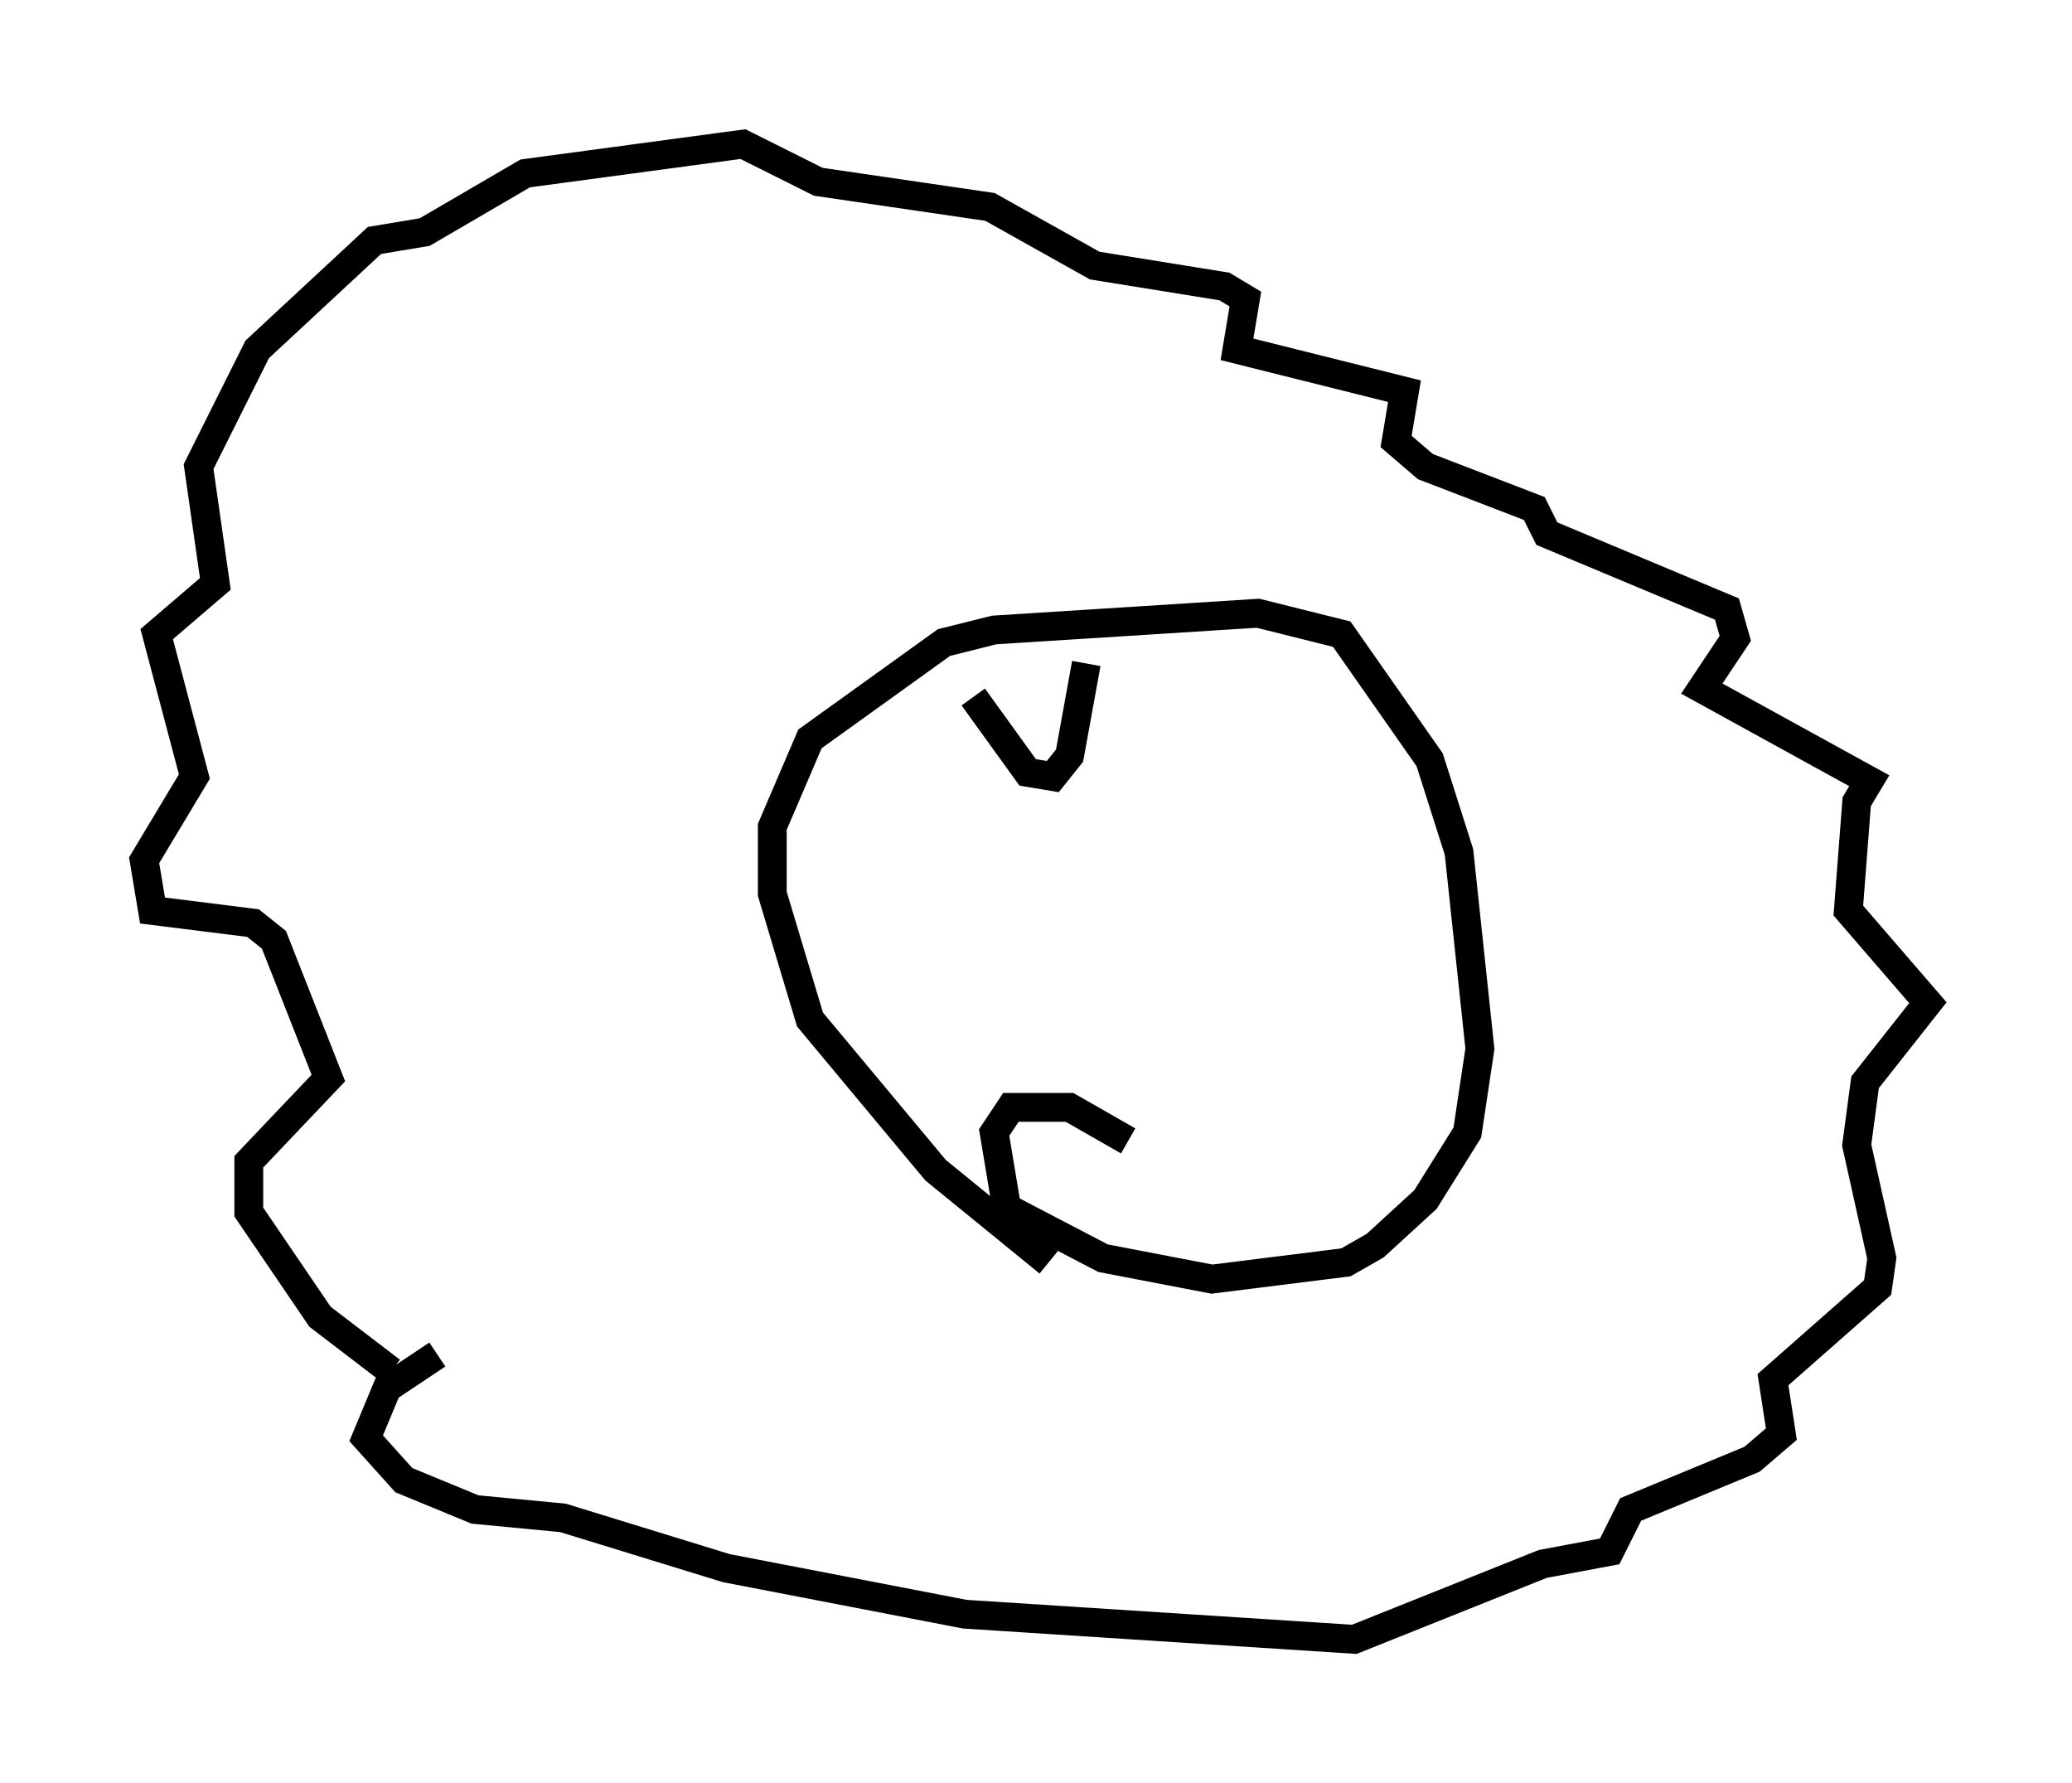 <?xml version="1.0" encoding="utf-8" ?>
<svg baseProfile="full" height="61.855" version="1.1" width="71.877" xmlns="http://www.w3.org/2000/svg" xmlns:ev="http://www.w3.org/2001/xml-events" xmlns:xlink="http://www.w3.org/1999/xlink"><defs /><rect fill="white" height="61.855" width="71.877" x="0" y="0" /><path d="M15.022, 47.849 m-1.453, -0.291 l-2.469, -1.888 -2.469, -3.631 l0.0, -1.743 2.76, -2.905 l-1.888, -4.793 -0.726, -0.581 l-3.486, -0.436 -0.291, -1.743 l1.743, -2.905 -1.307, -4.939 l2.034, -1.743 -0.581, -4.067 l2.034, -4.067 4.067, -3.777 l1.743, -0.291 3.486, -2.034 l7.553, -1.017 2.615, 1.307 l5.955, 0.872 3.631, 2.034 l4.503, 0.726 0.726, 0.436 l-0.291, 1.743 5.81, 1.453 l-0.291, 1.743 1.017, 0.872 l3.777, 1.453 0.436, 0.872 l6.246, 2.615 0.291, 1.017 l-1.162, 1.743 5.81, 3.196 l-0.436, 0.726 -0.291, 3.777 l2.76, 3.196 -2.179, 2.76 l-0.291, 2.179 0.872, 3.922 l-0.145, 1.017 -3.631, 3.196 l0.291, 1.888 -1.017, 0.872 l-4.212, 1.743 -0.726, 1.453 l-2.324, 0.436 -6.536, 2.615 l-13.508, -0.872 -8.279, -1.598 l-5.665, -1.743 -3.05, -0.291 l-2.469, -1.017 -1.307, -1.453 l0.726, -1.743 1.743, -1.162 m21.207, -3.196 l-3.922, -3.196 -4.358, -5.229 l-1.307, -4.358 0.0, -2.324 l1.307, -3.05 4.648, -3.341 l1.743, -0.436 9.151, -0.581 l2.905, 0.726 3.05, 4.358 l1.017, 3.196 0.726, 6.827 l-0.436, 2.905 -1.453, 2.324 l-1.743, 1.598 -1.017, 0.581 l-4.648, 0.581 -3.777, -0.726 l-3.341, -1.743 -0.436, -2.615 l0.581, -0.872 2.034, 0.0 l2.034, 1.162 m-5.374, -15.397 l1.888, 2.615 0.872, 0.145 l0.581, -0.726 0.581, -3.196 " fill="none" stroke="black" stroke-width="1" /></svg>